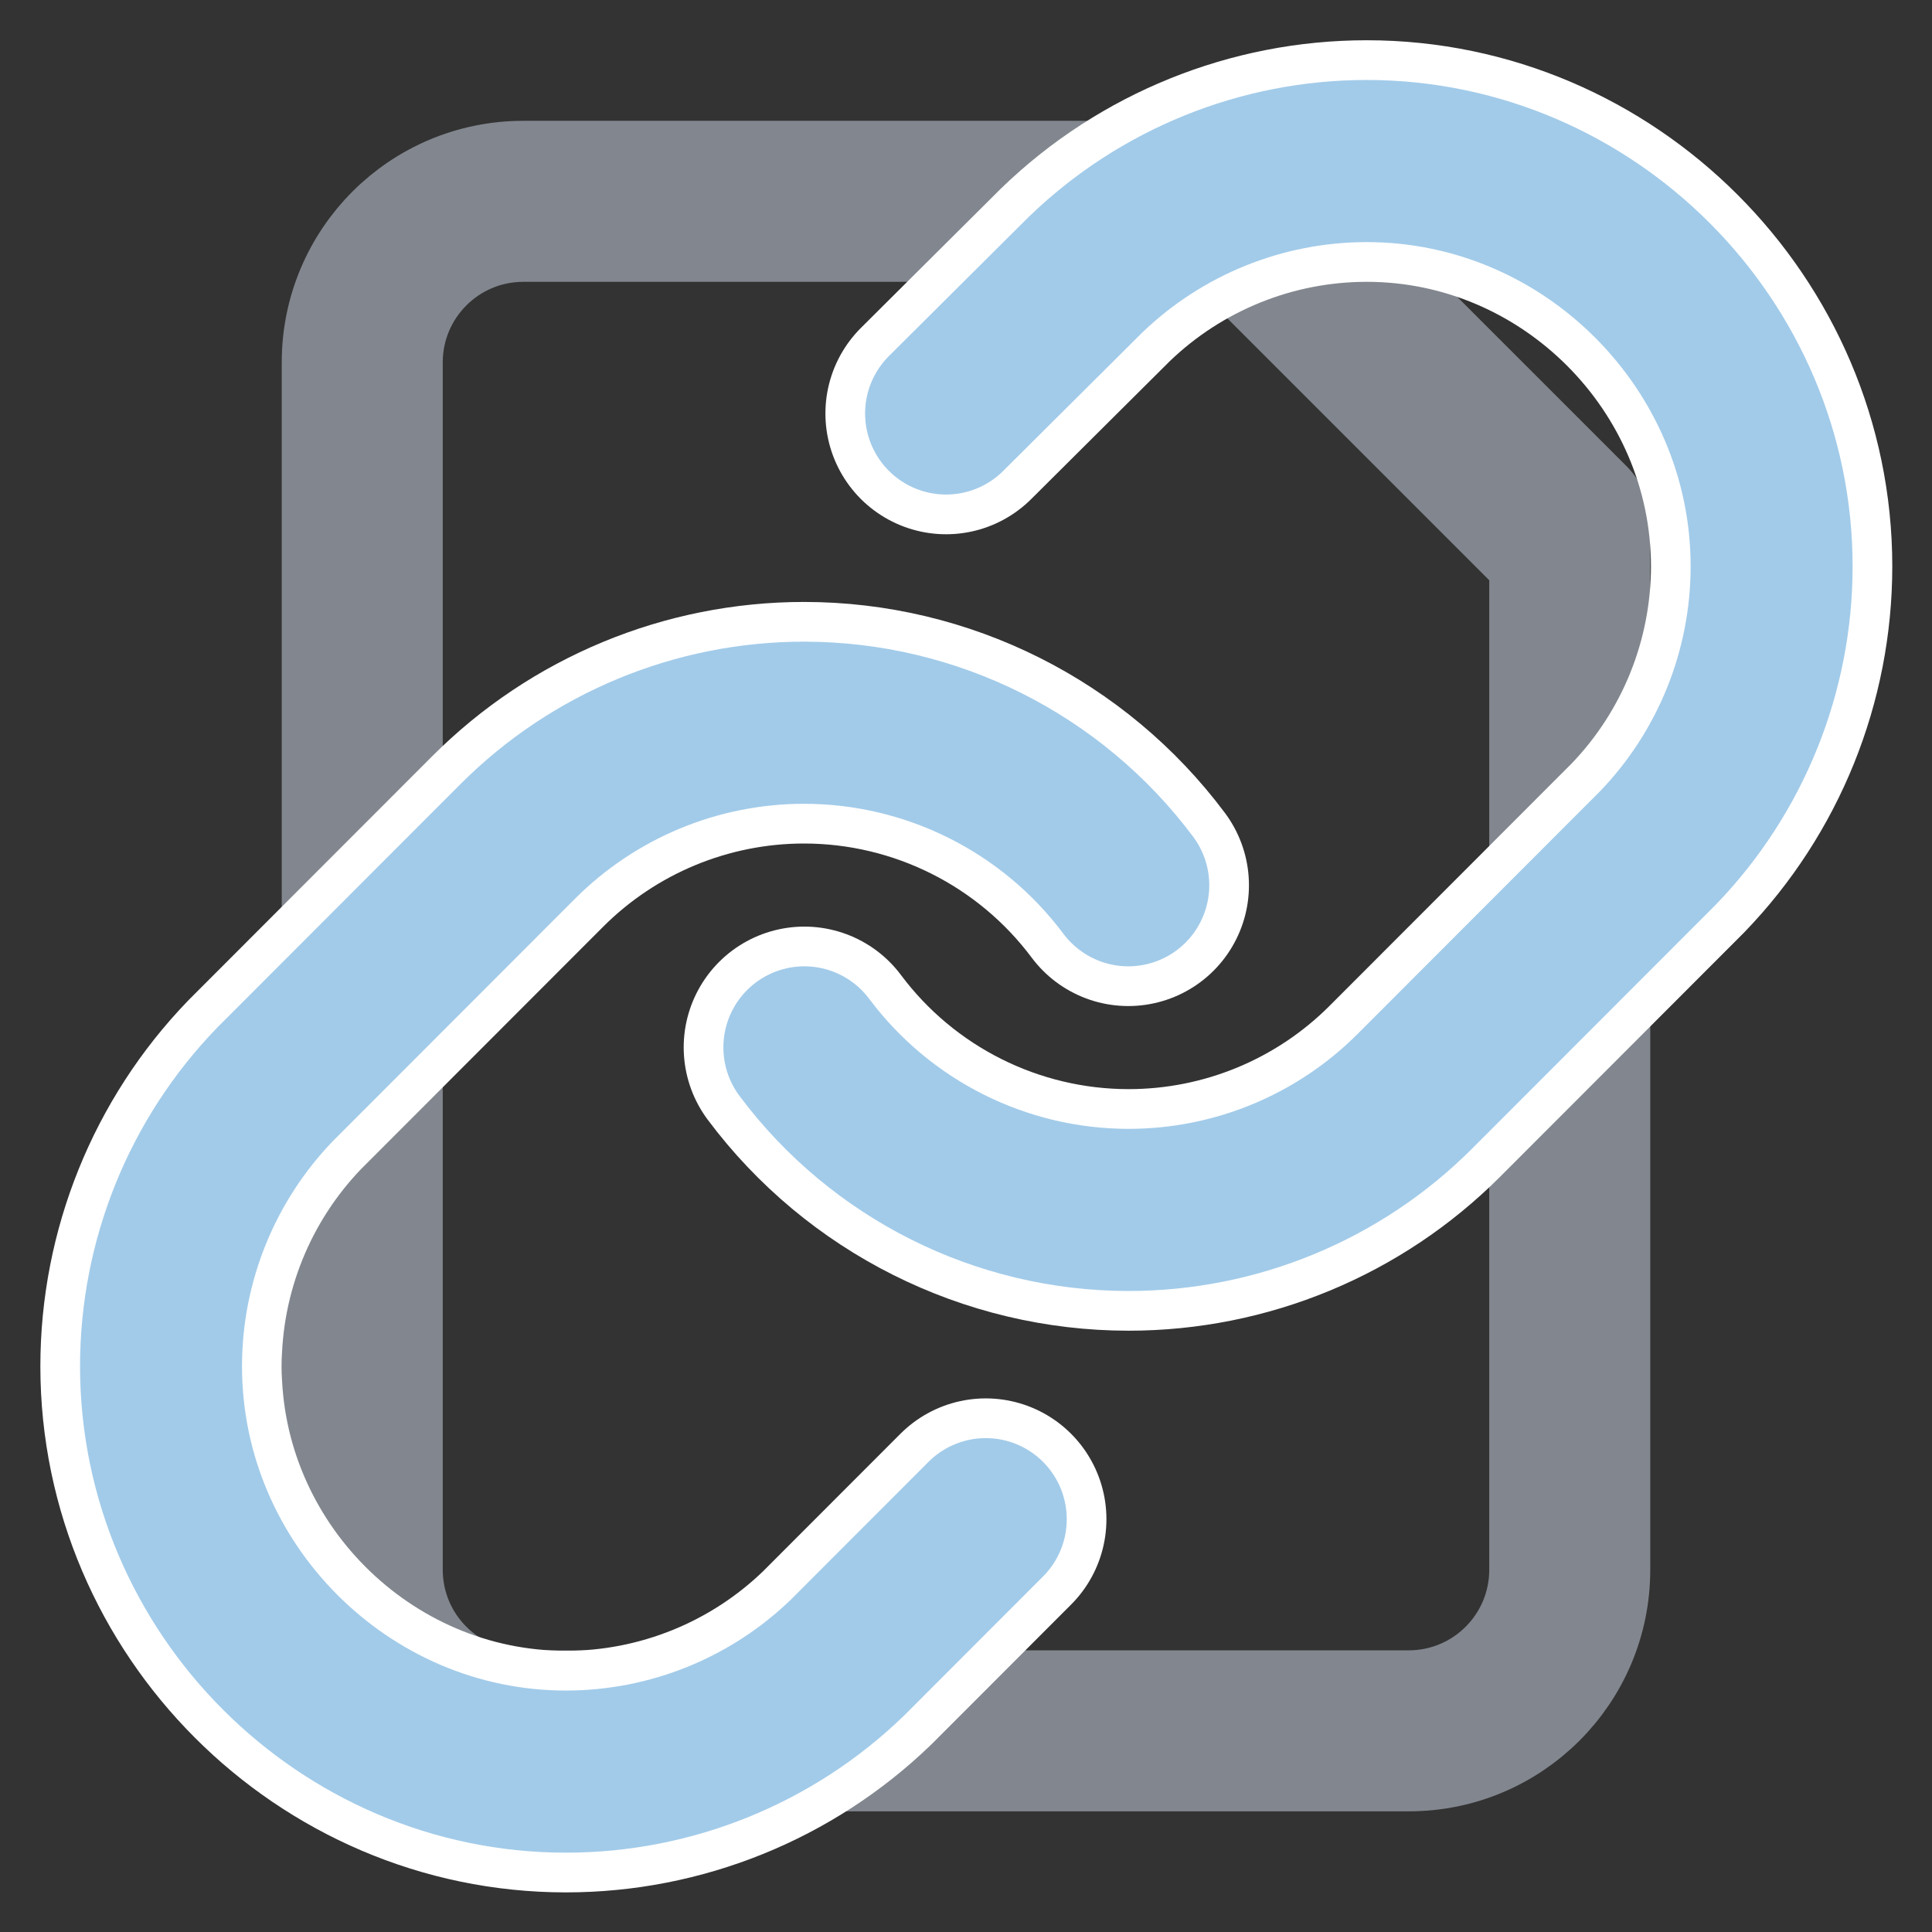 <svg clip-rule="evenodd" fill-rule="evenodd" stroke-linejoin="round" stroke-miterlimit="2" viewBox="0 0 24 24" xmlns="http://www.w3.org/2000/svg"><rect x="0" y="0" width="24" height="24" fill="#333333" stroke="none"/><path d="m20 6.529v12.972c0 1.381-1.119 2.5-2.5 2.5h-11c-1.381 0-2.5-1.119-2.5-2.5v-15c0-1.381 1.119-2.5 2.5-2.5h8.972c.133-.008.271.036.382.146l4 4c.11.111.154.249.146.382zm-5-3.528h-8.5c-.828 0-1.5.672-1.5 1.5v15c0 .828.672 1.5 1.5 1.5h11c.828 0 1.5-.672 1.5-1.5v-12.5zm1 .707 2.293 2.293z" fill="#82878f" fill-rule="nonzero" stroke="#82878f"/><g fill="none" stroke-linecap="round" stroke-miterlimit="4" transform="matrix(1.006 0 0 1.007 -.068 -.08)"><g stroke="#fff" stroke-width="2.98"><path d="m10 13c.943 1.261 2.429 2.005 4.004 2.005 1.326 0 2.599-.527 3.536-1.465l3-3c.9-.932 1.404-2.178 1.404-3.474 0-2.742-2.258-5-5-5-1.296 0-2.542.504-3.474 1.404l-1.72 1.71"/><path d="m14 11c-.943-1.261-2.429-2.005-4.004-2.005-1.326 0-2.599.527-3.536 1.465l-3 3c-.9.932-1.404 2.178-1.404 3.474 0 2.742 2.258 5 5 5 1.296 0 2.542-.504 3.474-1.404l1.71-1.71"/></g><g stroke="#a2cbe9" stroke-width="2"><path d="m10 13c.943 1.261 2.429 2.005 4.004 2.005 1.326 0 2.599-.527 3.536-1.465l3-3c.9-.932 1.404-2.178 1.404-3.474 0-2.742-2.258-5-5-5-1.296 0-2.542.504-3.474 1.404l-1.72 1.71"/><path d="m14 11c-.943-1.261-2.429-2.005-4.004-2.005-1.326 0-2.599.527-3.536 1.465l-3 3c-.9.932-1.404 2.178-1.404 3.474 0 2.742 2.258 5 5 5 1.296 0 2.542-.504 3.474-1.404l1.71-1.71"/></g></g></svg>
